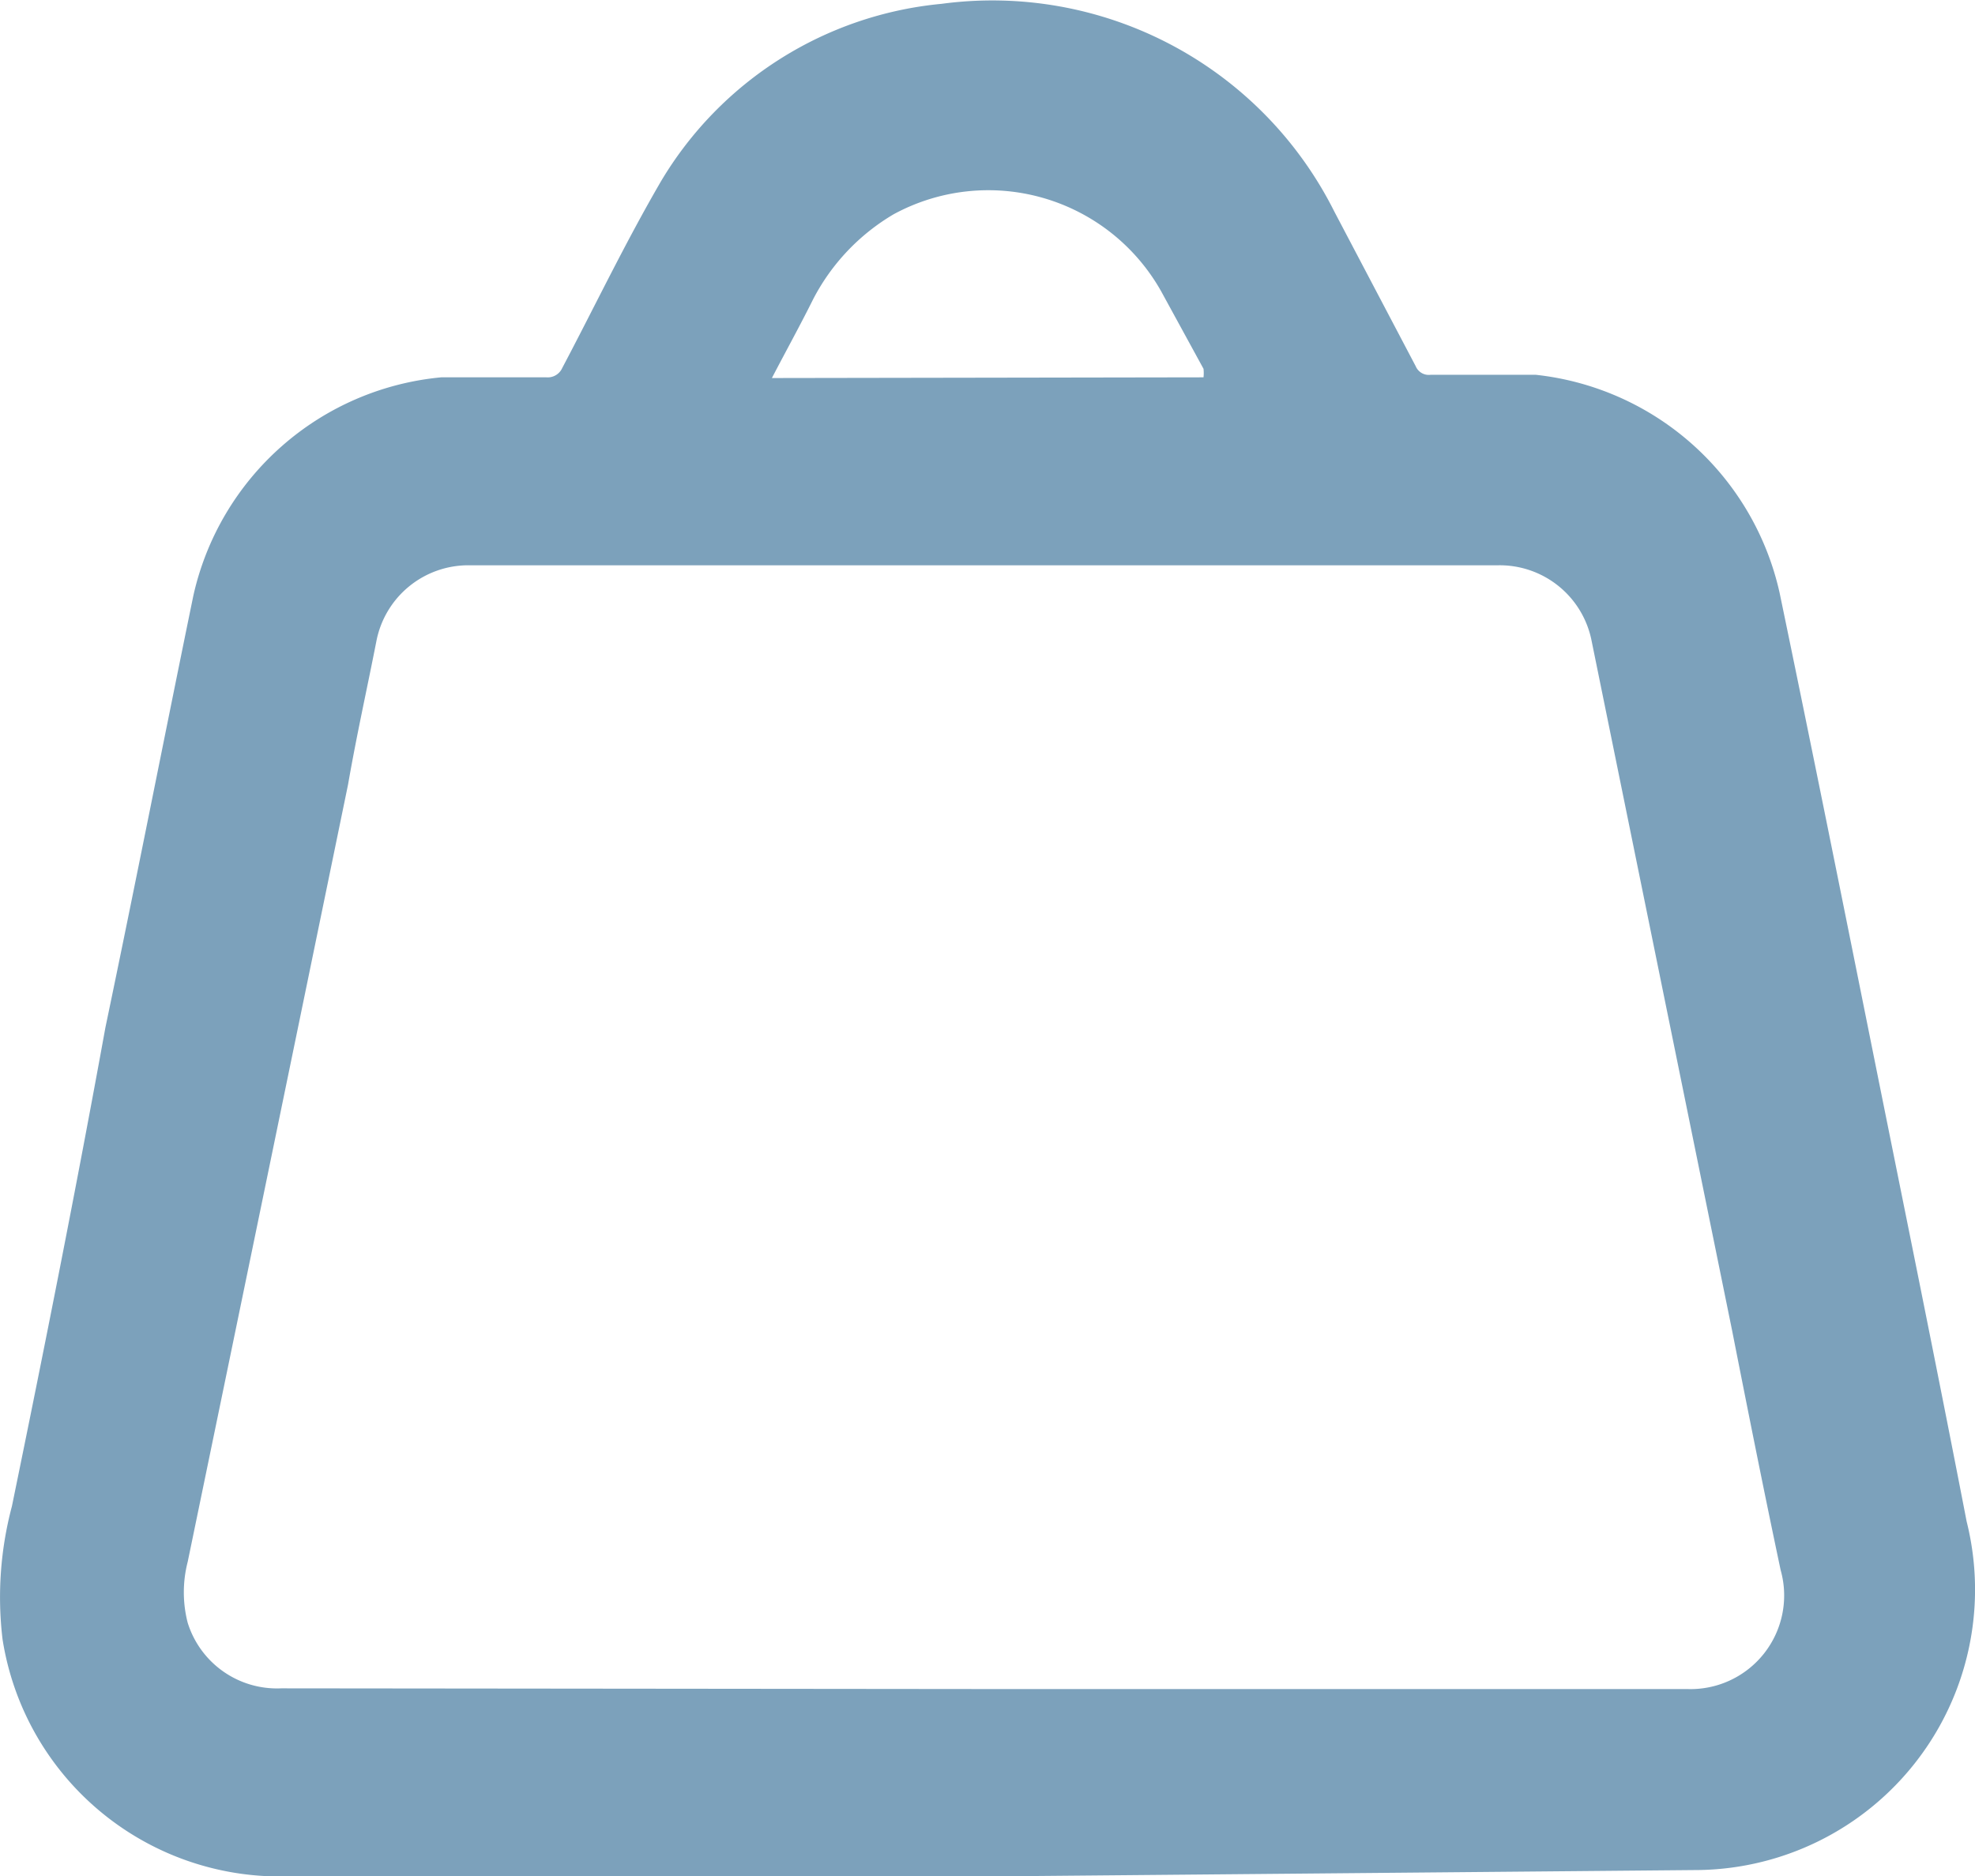 <svg xmlns="http://www.w3.org/2000/svg" id="Layer" width="13.942" height="13.247" viewBox="0 0 13.942 13.247">
    <g id="Vrstva_281" data-name="Vrstva 281">
        <path id="Path_451" fill="#7ca1bb" d="M8.414 15.221H3.442a1.982 1.982 0 0 1-1.981-1.674 2.5 2.5 0 0 1 .066-.939c.231-1.125.456-2.256.66-3.38.213-1.019.413-2.038.621-3.05a1.982 1.982 0 0 1 1.75-1.541H5.3a.112.112 0 0 0 .112-.066c.231-.437.442-.88.7-1.323A2.588 2.588 0 0 1 8.09 2a2.7 2.7 0 0 1 2.773 1.468l.574 1.091a.1.1 0 0 0 .106.06h.74a1.982 1.982 0 0 1 1.723 1.541c.224 1.078.442 2.163.66 3.248s.449 2.216.66 3.307a1.98 1.98 0 0 1-1.921 2.461zm0-1.323h4.939a.661.661 0 0 0 .66-.84c-.119-.562-.231-1.125-.343-1.693L12.679 6.5a.661.661 0 0 0-.66-.536H4.756A.661.661 0 0 0 4.1 6.5c-.066.337-.139.661-.2 1.012Q3.336 10.253 2.768 13a.861.861 0 0 0 0 .43.66.66 0 0 0 .66.463zm1.525-9.261a.3.3 0 0 0 0-.06l-.3-.549a1.4 1.4 0 0 0-1.888-.542 1.494 1.494 0 0 0-.568.6c-.092.185-.191.364-.291.556z" data-name="Path 451" transform="translate(-1.443 -1.973)"/>
    </g>
</svg>
